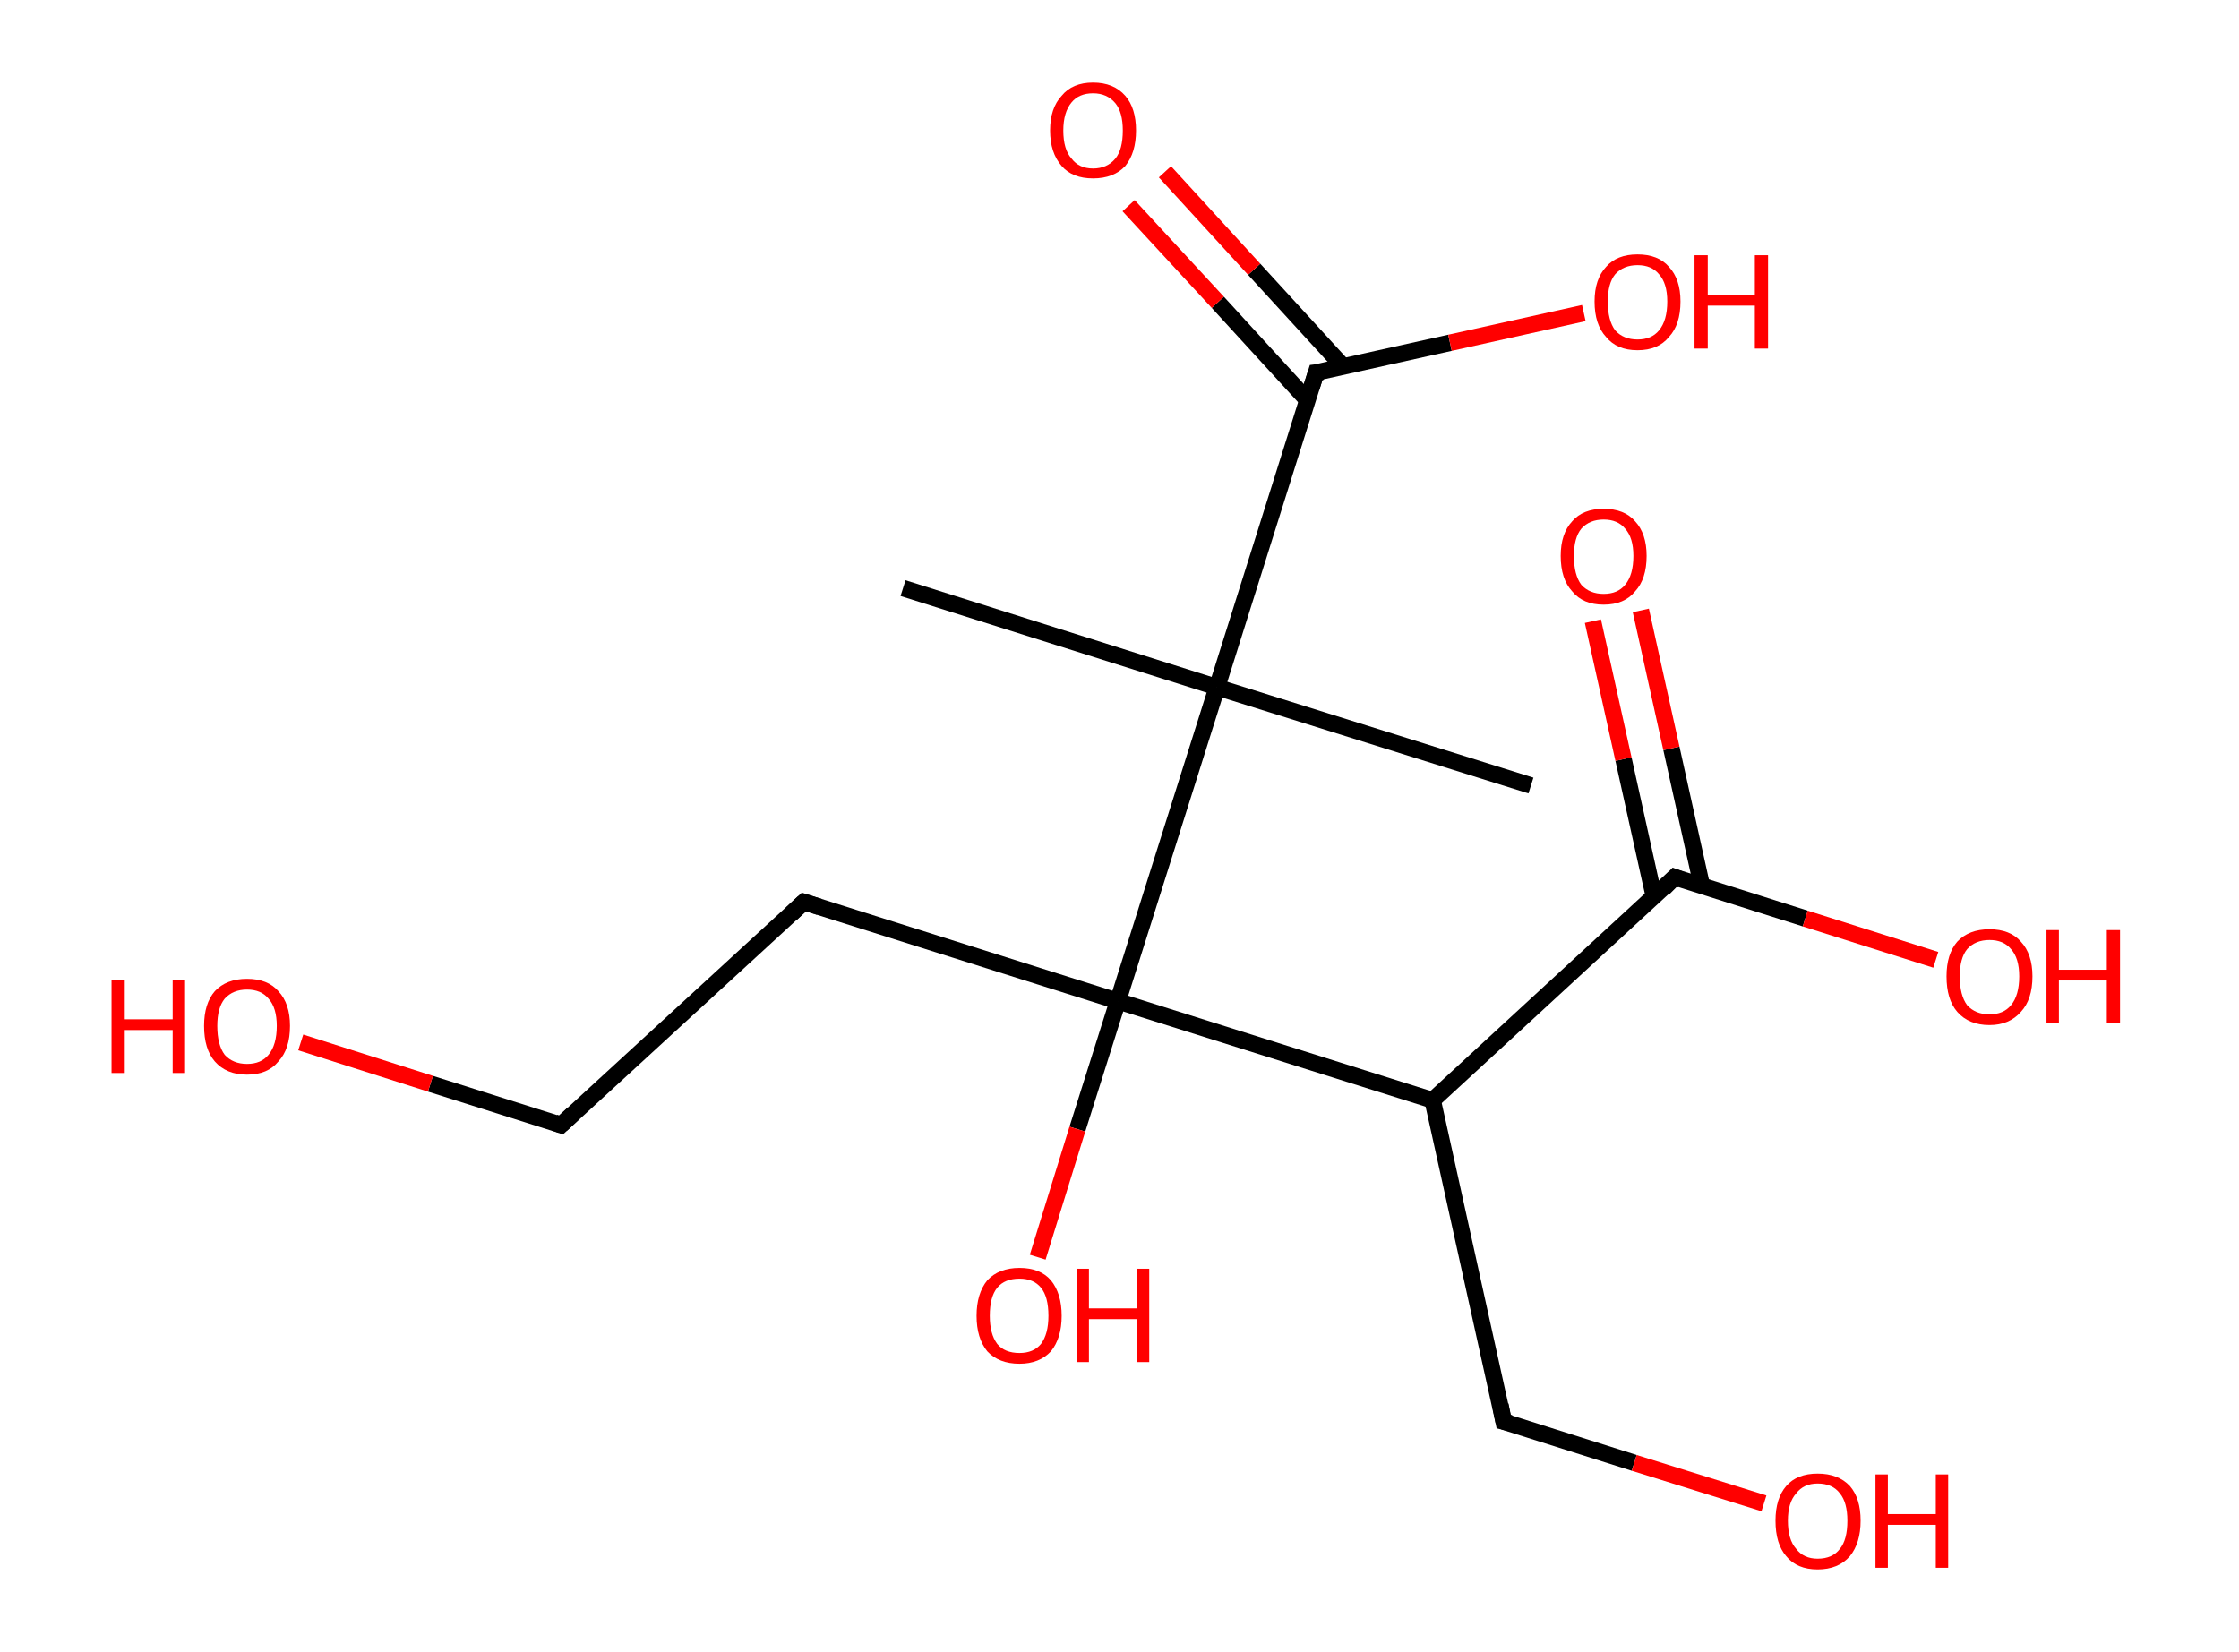 <?xml version='1.0' encoding='ASCII' standalone='yes'?>
<svg xmlns="http://www.w3.org/2000/svg" xmlns:rdkit="http://www.rdkit.org/xml" xmlns:xlink="http://www.w3.org/1999/xlink" version="1.1" baseProfile="full" xml:space="preserve" width="271px" height="200px" viewBox="0 0 271 200">
<!-- END OF HEADER -->
<rect style="opacity:1.0;fill:#FFFFFF;stroke:none" width="271.0" height="200.0" x="0.0" y="0.0"> </rect>
<path class="bond-0 atom-0 atom-1" d="M 109.3,71.2 L 147.3,83.2" style="fill:none;fill-rule:evenodd;stroke:#000000;stroke-width:2.0px;stroke-linecap:butt;stroke-linejoin:miter;stroke-opacity:1"/>
<path class="bond-1 atom-1 atom-2" d="M 147.3,83.2 L 185.3,95.1" style="fill:none;fill-rule:evenodd;stroke:#000000;stroke-width:2.0px;stroke-linecap:butt;stroke-linejoin:miter;stroke-opacity:1"/>
<path class="bond-2 atom-1 atom-3" d="M 147.3,83.2 L 159.3,45.1" style="fill:none;fill-rule:evenodd;stroke:#000000;stroke-width:2.0px;stroke-linecap:butt;stroke-linejoin:miter;stroke-opacity:1"/>
<path class="bond-3 atom-3 atom-4" d="M 162.6,44.4 L 151.8,32.6" style="fill:none;fill-rule:evenodd;stroke:#000000;stroke-width:2.0px;stroke-linecap:butt;stroke-linejoin:miter;stroke-opacity:1"/>
<path class="bond-3 atom-3 atom-4" d="M 151.8,32.6 L 141.0,20.8" style="fill:none;fill-rule:evenodd;stroke:#FF0000;stroke-width:2.0px;stroke-linecap:butt;stroke-linejoin:miter;stroke-opacity:1"/>
<path class="bond-3 atom-3 atom-4" d="M 158.2,48.4 L 147.4,36.6" style="fill:none;fill-rule:evenodd;stroke:#000000;stroke-width:2.0px;stroke-linecap:butt;stroke-linejoin:miter;stroke-opacity:1"/>
<path class="bond-3 atom-3 atom-4" d="M 147.4,36.6 L 136.6,24.9" style="fill:none;fill-rule:evenodd;stroke:#FF0000;stroke-width:2.0px;stroke-linecap:butt;stroke-linejoin:miter;stroke-opacity:1"/>
<path class="bond-4 atom-3 atom-5" d="M 159.3,45.1 L 175.5,41.5" style="fill:none;fill-rule:evenodd;stroke:#000000;stroke-width:2.0px;stroke-linecap:butt;stroke-linejoin:miter;stroke-opacity:1"/>
<path class="bond-4 atom-3 atom-5" d="M 175.5,41.5 L 191.7,37.9" style="fill:none;fill-rule:evenodd;stroke:#FF0000;stroke-width:2.0px;stroke-linecap:butt;stroke-linejoin:miter;stroke-opacity:1"/>
<path class="bond-5 atom-1 atom-6" d="M 147.3,83.2 L 135.3,121.2" style="fill:none;fill-rule:evenodd;stroke:#000000;stroke-width:2.0px;stroke-linecap:butt;stroke-linejoin:miter;stroke-opacity:1"/>
<path class="bond-6 atom-6 atom-7" d="M 135.3,121.2 L 130.4,136.7" style="fill:none;fill-rule:evenodd;stroke:#000000;stroke-width:2.0px;stroke-linecap:butt;stroke-linejoin:miter;stroke-opacity:1"/>
<path class="bond-6 atom-6 atom-7" d="M 130.4,136.7 L 125.6,152.2" style="fill:none;fill-rule:evenodd;stroke:#FF0000;stroke-width:2.0px;stroke-linecap:butt;stroke-linejoin:miter;stroke-opacity:1"/>
<path class="bond-7 atom-6 atom-8" d="M 135.3,121.2 L 97.3,109.2" style="fill:none;fill-rule:evenodd;stroke:#000000;stroke-width:2.0px;stroke-linecap:butt;stroke-linejoin:miter;stroke-opacity:1"/>
<path class="bond-8 atom-8 atom-9" d="M 97.3,109.2 L 67.9,136.2" style="fill:none;fill-rule:evenodd;stroke:#000000;stroke-width:2.0px;stroke-linecap:butt;stroke-linejoin:miter;stroke-opacity:1"/>
<path class="bond-9 atom-9 atom-10" d="M 67.9,136.2 L 52.1,131.2" style="fill:none;fill-rule:evenodd;stroke:#000000;stroke-width:2.0px;stroke-linecap:butt;stroke-linejoin:miter;stroke-opacity:1"/>
<path class="bond-9 atom-9 atom-10" d="M 52.1,131.2 L 36.4,126.2" style="fill:none;fill-rule:evenodd;stroke:#FF0000;stroke-width:2.0px;stroke-linecap:butt;stroke-linejoin:miter;stroke-opacity:1"/>
<path class="bond-10 atom-6 atom-11" d="M 135.3,121.2 L 173.4,133.2" style="fill:none;fill-rule:evenodd;stroke:#000000;stroke-width:2.0px;stroke-linecap:butt;stroke-linejoin:miter;stroke-opacity:1"/>
<path class="bond-11 atom-11 atom-12" d="M 173.4,133.2 L 182.0,172.1" style="fill:none;fill-rule:evenodd;stroke:#000000;stroke-width:2.0px;stroke-linecap:butt;stroke-linejoin:miter;stroke-opacity:1"/>
<path class="bond-12 atom-12 atom-13" d="M 182.0,172.1 L 197.8,177.1" style="fill:none;fill-rule:evenodd;stroke:#000000;stroke-width:2.0px;stroke-linecap:butt;stroke-linejoin:miter;stroke-opacity:1"/>
<path class="bond-12 atom-12 atom-13" d="M 197.8,177.1 L 213.5,182.0" style="fill:none;fill-rule:evenodd;stroke:#FF0000;stroke-width:2.0px;stroke-linecap:butt;stroke-linejoin:miter;stroke-opacity:1"/>
<path class="bond-13 atom-11 atom-14" d="M 173.4,133.2 L 202.7,106.2" style="fill:none;fill-rule:evenodd;stroke:#000000;stroke-width:2.0px;stroke-linecap:butt;stroke-linejoin:miter;stroke-opacity:1"/>
<path class="bond-14 atom-14 atom-15" d="M 206.0,107.3 L 202.3,90.6" style="fill:none;fill-rule:evenodd;stroke:#000000;stroke-width:2.0px;stroke-linecap:butt;stroke-linejoin:miter;stroke-opacity:1"/>
<path class="bond-14 atom-14 atom-15" d="M 202.3,90.6 L 198.6,73.9" style="fill:none;fill-rule:evenodd;stroke:#FF0000;stroke-width:2.0px;stroke-linecap:butt;stroke-linejoin:miter;stroke-opacity:1"/>
<path class="bond-14 atom-14 atom-15" d="M 200.2,108.6 L 196.5,91.9" style="fill:none;fill-rule:evenodd;stroke:#000000;stroke-width:2.0px;stroke-linecap:butt;stroke-linejoin:miter;stroke-opacity:1"/>
<path class="bond-14 atom-14 atom-15" d="M 196.5,91.9 L 192.8,75.2" style="fill:none;fill-rule:evenodd;stroke:#FF0000;stroke-width:2.0px;stroke-linecap:butt;stroke-linejoin:miter;stroke-opacity:1"/>
<path class="bond-15 atom-14 atom-16" d="M 202.7,106.2 L 218.5,111.2" style="fill:none;fill-rule:evenodd;stroke:#000000;stroke-width:2.0px;stroke-linecap:butt;stroke-linejoin:miter;stroke-opacity:1"/>
<path class="bond-15 atom-14 atom-16" d="M 218.5,111.2 L 234.3,116.2" style="fill:none;fill-rule:evenodd;stroke:#FF0000;stroke-width:2.0px;stroke-linecap:butt;stroke-linejoin:miter;stroke-opacity:1"/>
<path d="M 158.7,47.0 L 159.3,45.1 L 160.1,45.0" style="fill:none;stroke:#000000;stroke-width:2.0px;stroke-linecap:butt;stroke-linejoin:miter;stroke-opacity:1;"/>
<path d="M 99.2,109.8 L 97.3,109.2 L 95.8,110.6" style="fill:none;stroke:#000000;stroke-width:2.0px;stroke-linecap:butt;stroke-linejoin:miter;stroke-opacity:1;"/>
<path d="M 69.4,134.8 L 67.9,136.2 L 67.1,135.9" style="fill:none;stroke:#000000;stroke-width:2.0px;stroke-linecap:butt;stroke-linejoin:miter;stroke-opacity:1;"/>
<path d="M 181.6,170.1 L 182.0,172.1 L 182.8,172.3" style="fill:none;stroke:#000000;stroke-width:2.0px;stroke-linecap:butt;stroke-linejoin:miter;stroke-opacity:1;"/>
<path d="M 201.3,107.6 L 202.7,106.2 L 203.5,106.5" style="fill:none;stroke:#000000;stroke-width:2.0px;stroke-linecap:butt;stroke-linejoin:miter;stroke-opacity:1;"/>
<path class="atom-4" d="M 127.1 15.8 Q 127.1 13.1, 128.5 11.6 Q 129.8 10.0, 132.3 10.0 Q 134.8 10.0, 136.2 11.6 Q 137.5 13.1, 137.5 15.8 Q 137.5 18.5, 136.2 20.1 Q 134.8 21.6, 132.3 21.6 Q 129.8 21.6, 128.5 20.1 Q 127.1 18.5, 127.1 15.8 M 132.3 20.4 Q 134.0 20.4, 135.0 19.2 Q 135.9 18.1, 135.9 15.8 Q 135.9 13.6, 135.0 12.5 Q 134.0 11.3, 132.3 11.3 Q 130.6 11.3, 129.7 12.4 Q 128.7 13.6, 128.7 15.8 Q 128.7 18.1, 129.7 19.2 Q 130.6 20.4, 132.3 20.4 " fill="#FF0000"/>
<path class="atom-5" d="M 193.0 36.5 Q 193.0 33.8, 194.4 32.3 Q 195.7 30.8, 198.2 30.8 Q 200.7 30.8, 202.0 32.3 Q 203.4 33.8, 203.4 36.5 Q 203.4 39.3, 202.0 40.8 Q 200.7 42.4, 198.2 42.4 Q 195.7 42.4, 194.4 40.8 Q 193.0 39.3, 193.0 36.5 M 198.2 41.1 Q 199.9 41.1, 200.8 40.0 Q 201.8 38.8, 201.8 36.5 Q 201.8 34.3, 200.8 33.2 Q 199.9 32.1, 198.2 32.1 Q 196.5 32.1, 195.5 33.2 Q 194.6 34.3, 194.6 36.5 Q 194.6 38.8, 195.5 40.0 Q 196.5 41.1, 198.2 41.1 " fill="#FF0000"/>
<path class="atom-5" d="M 205.1 30.9 L 206.7 30.9 L 206.7 35.7 L 212.4 35.7 L 212.4 30.9 L 214.0 30.9 L 214.0 42.2 L 212.4 42.2 L 212.4 37.0 L 206.7 37.0 L 206.7 42.2 L 205.1 42.2 L 205.1 30.9 " fill="#FF0000"/>
<path class="atom-7" d="M 118.2 159.3 Q 118.2 156.6, 119.5 155.0 Q 120.9 153.5, 123.4 153.5 Q 125.9 153.5, 127.2 155.0 Q 128.5 156.6, 128.5 159.3 Q 128.5 162.0, 127.2 163.6 Q 125.8 165.1, 123.4 165.1 Q 120.9 165.1, 119.5 163.6 Q 118.2 162.0, 118.2 159.3 M 123.4 163.8 Q 125.1 163.8, 126.0 162.7 Q 126.9 161.5, 126.9 159.3 Q 126.9 157.0, 126.0 155.9 Q 125.1 154.8, 123.4 154.8 Q 121.6 154.8, 120.7 155.9 Q 119.8 157.0, 119.8 159.3 Q 119.8 161.5, 120.7 162.7 Q 121.6 163.8, 123.4 163.8 " fill="#FF0000"/>
<path class="atom-7" d="M 130.3 153.6 L 131.8 153.6 L 131.8 158.4 L 137.6 158.4 L 137.6 153.6 L 139.1 153.6 L 139.1 164.9 L 137.6 164.9 L 137.6 159.7 L 131.8 159.7 L 131.8 164.9 L 130.3 164.9 L 130.3 153.6 " fill="#FF0000"/>
<path class="atom-10" d="M 13.5 118.6 L 15.1 118.6 L 15.1 123.4 L 20.9 123.4 L 20.9 118.6 L 22.4 118.6 L 22.4 129.9 L 20.9 129.9 L 20.9 124.7 L 15.1 124.7 L 15.1 129.9 L 13.5 129.9 L 13.5 118.6 " fill="#FF0000"/>
<path class="atom-10" d="M 24.7 124.2 Q 24.7 121.5, 26.0 120.0 Q 27.4 118.5, 29.9 118.5 Q 32.4 118.5, 33.7 120.0 Q 35.1 121.5, 35.1 124.2 Q 35.1 127.0, 33.7 128.5 Q 32.4 130.1, 29.9 130.1 Q 27.4 130.1, 26.0 128.5 Q 24.7 127.0, 24.7 124.2 M 29.9 128.8 Q 31.6 128.8, 32.5 127.7 Q 33.5 126.5, 33.5 124.2 Q 33.5 122.0, 32.5 120.9 Q 31.6 119.8, 29.9 119.8 Q 28.2 119.8, 27.2 120.9 Q 26.3 122.0, 26.3 124.2 Q 26.3 126.5, 27.2 127.7 Q 28.2 128.8, 29.9 128.8 " fill="#FF0000"/>
<path class="atom-13" d="M 214.9 184.1 Q 214.9 181.4, 216.2 179.9 Q 217.5 178.4, 220.0 178.4 Q 222.5 178.4, 223.9 179.9 Q 225.2 181.4, 225.2 184.1 Q 225.2 186.8, 223.9 188.4 Q 222.5 190.0, 220.0 190.0 Q 217.5 190.0, 216.2 188.4 Q 214.9 186.9, 214.9 184.1 M 220.0 188.7 Q 221.8 188.7, 222.7 187.5 Q 223.6 186.4, 223.6 184.1 Q 223.6 181.9, 222.7 180.8 Q 221.8 179.6, 220.0 179.6 Q 218.3 179.6, 217.4 180.8 Q 216.4 181.9, 216.4 184.1 Q 216.4 186.4, 217.4 187.5 Q 218.3 188.7, 220.0 188.7 " fill="#FF0000"/>
<path class="atom-13" d="M 227.0 178.5 L 228.5 178.5 L 228.5 183.3 L 234.3 183.3 L 234.3 178.5 L 235.8 178.5 L 235.8 189.8 L 234.3 189.8 L 234.3 184.6 L 228.5 184.6 L 228.5 189.8 L 227.0 189.8 L 227.0 178.5 " fill="#FF0000"/>
<path class="atom-15" d="M 188.9 67.3 Q 188.9 64.6, 190.3 63.1 Q 191.6 61.6, 194.1 61.6 Q 196.6 61.6, 197.9 63.1 Q 199.3 64.6, 199.3 67.3 Q 199.3 70.1, 197.9 71.6 Q 196.6 73.2, 194.1 73.2 Q 191.6 73.2, 190.3 71.6 Q 188.9 70.1, 188.9 67.3 M 194.1 71.9 Q 195.8 71.9, 196.7 70.8 Q 197.7 69.6, 197.7 67.3 Q 197.7 65.1, 196.7 64.0 Q 195.8 62.9, 194.1 62.9 Q 192.4 62.9, 191.4 64.0 Q 190.5 65.1, 190.5 67.3 Q 190.5 69.6, 191.4 70.8 Q 192.4 71.9, 194.1 71.9 " fill="#FF0000"/>
<path class="atom-16" d="M 235.6 118.2 Q 235.6 115.5, 236.9 114.0 Q 238.3 112.5, 240.8 112.5 Q 243.3 112.5, 244.6 114.0 Q 246.0 115.5, 246.0 118.2 Q 246.0 121.0, 244.6 122.5 Q 243.2 124.1, 240.8 124.1 Q 238.3 124.1, 236.9 122.5 Q 235.6 121.0, 235.6 118.2 M 240.8 122.8 Q 242.5 122.8, 243.4 121.7 Q 244.4 120.5, 244.4 118.2 Q 244.4 116.0, 243.4 114.9 Q 242.5 113.8, 240.8 113.8 Q 239.1 113.8, 238.1 114.9 Q 237.2 116.0, 237.2 118.2 Q 237.2 120.5, 238.1 121.7 Q 239.1 122.8, 240.8 122.8 " fill="#FF0000"/>
<path class="atom-16" d="M 247.7 112.6 L 249.2 112.6 L 249.2 117.4 L 255.0 117.4 L 255.0 112.6 L 256.6 112.6 L 256.6 123.9 L 255.0 123.9 L 255.0 118.7 L 249.2 118.7 L 249.2 123.9 L 247.7 123.9 L 247.7 112.6 " fill="#FF0000"/>
</svg>
